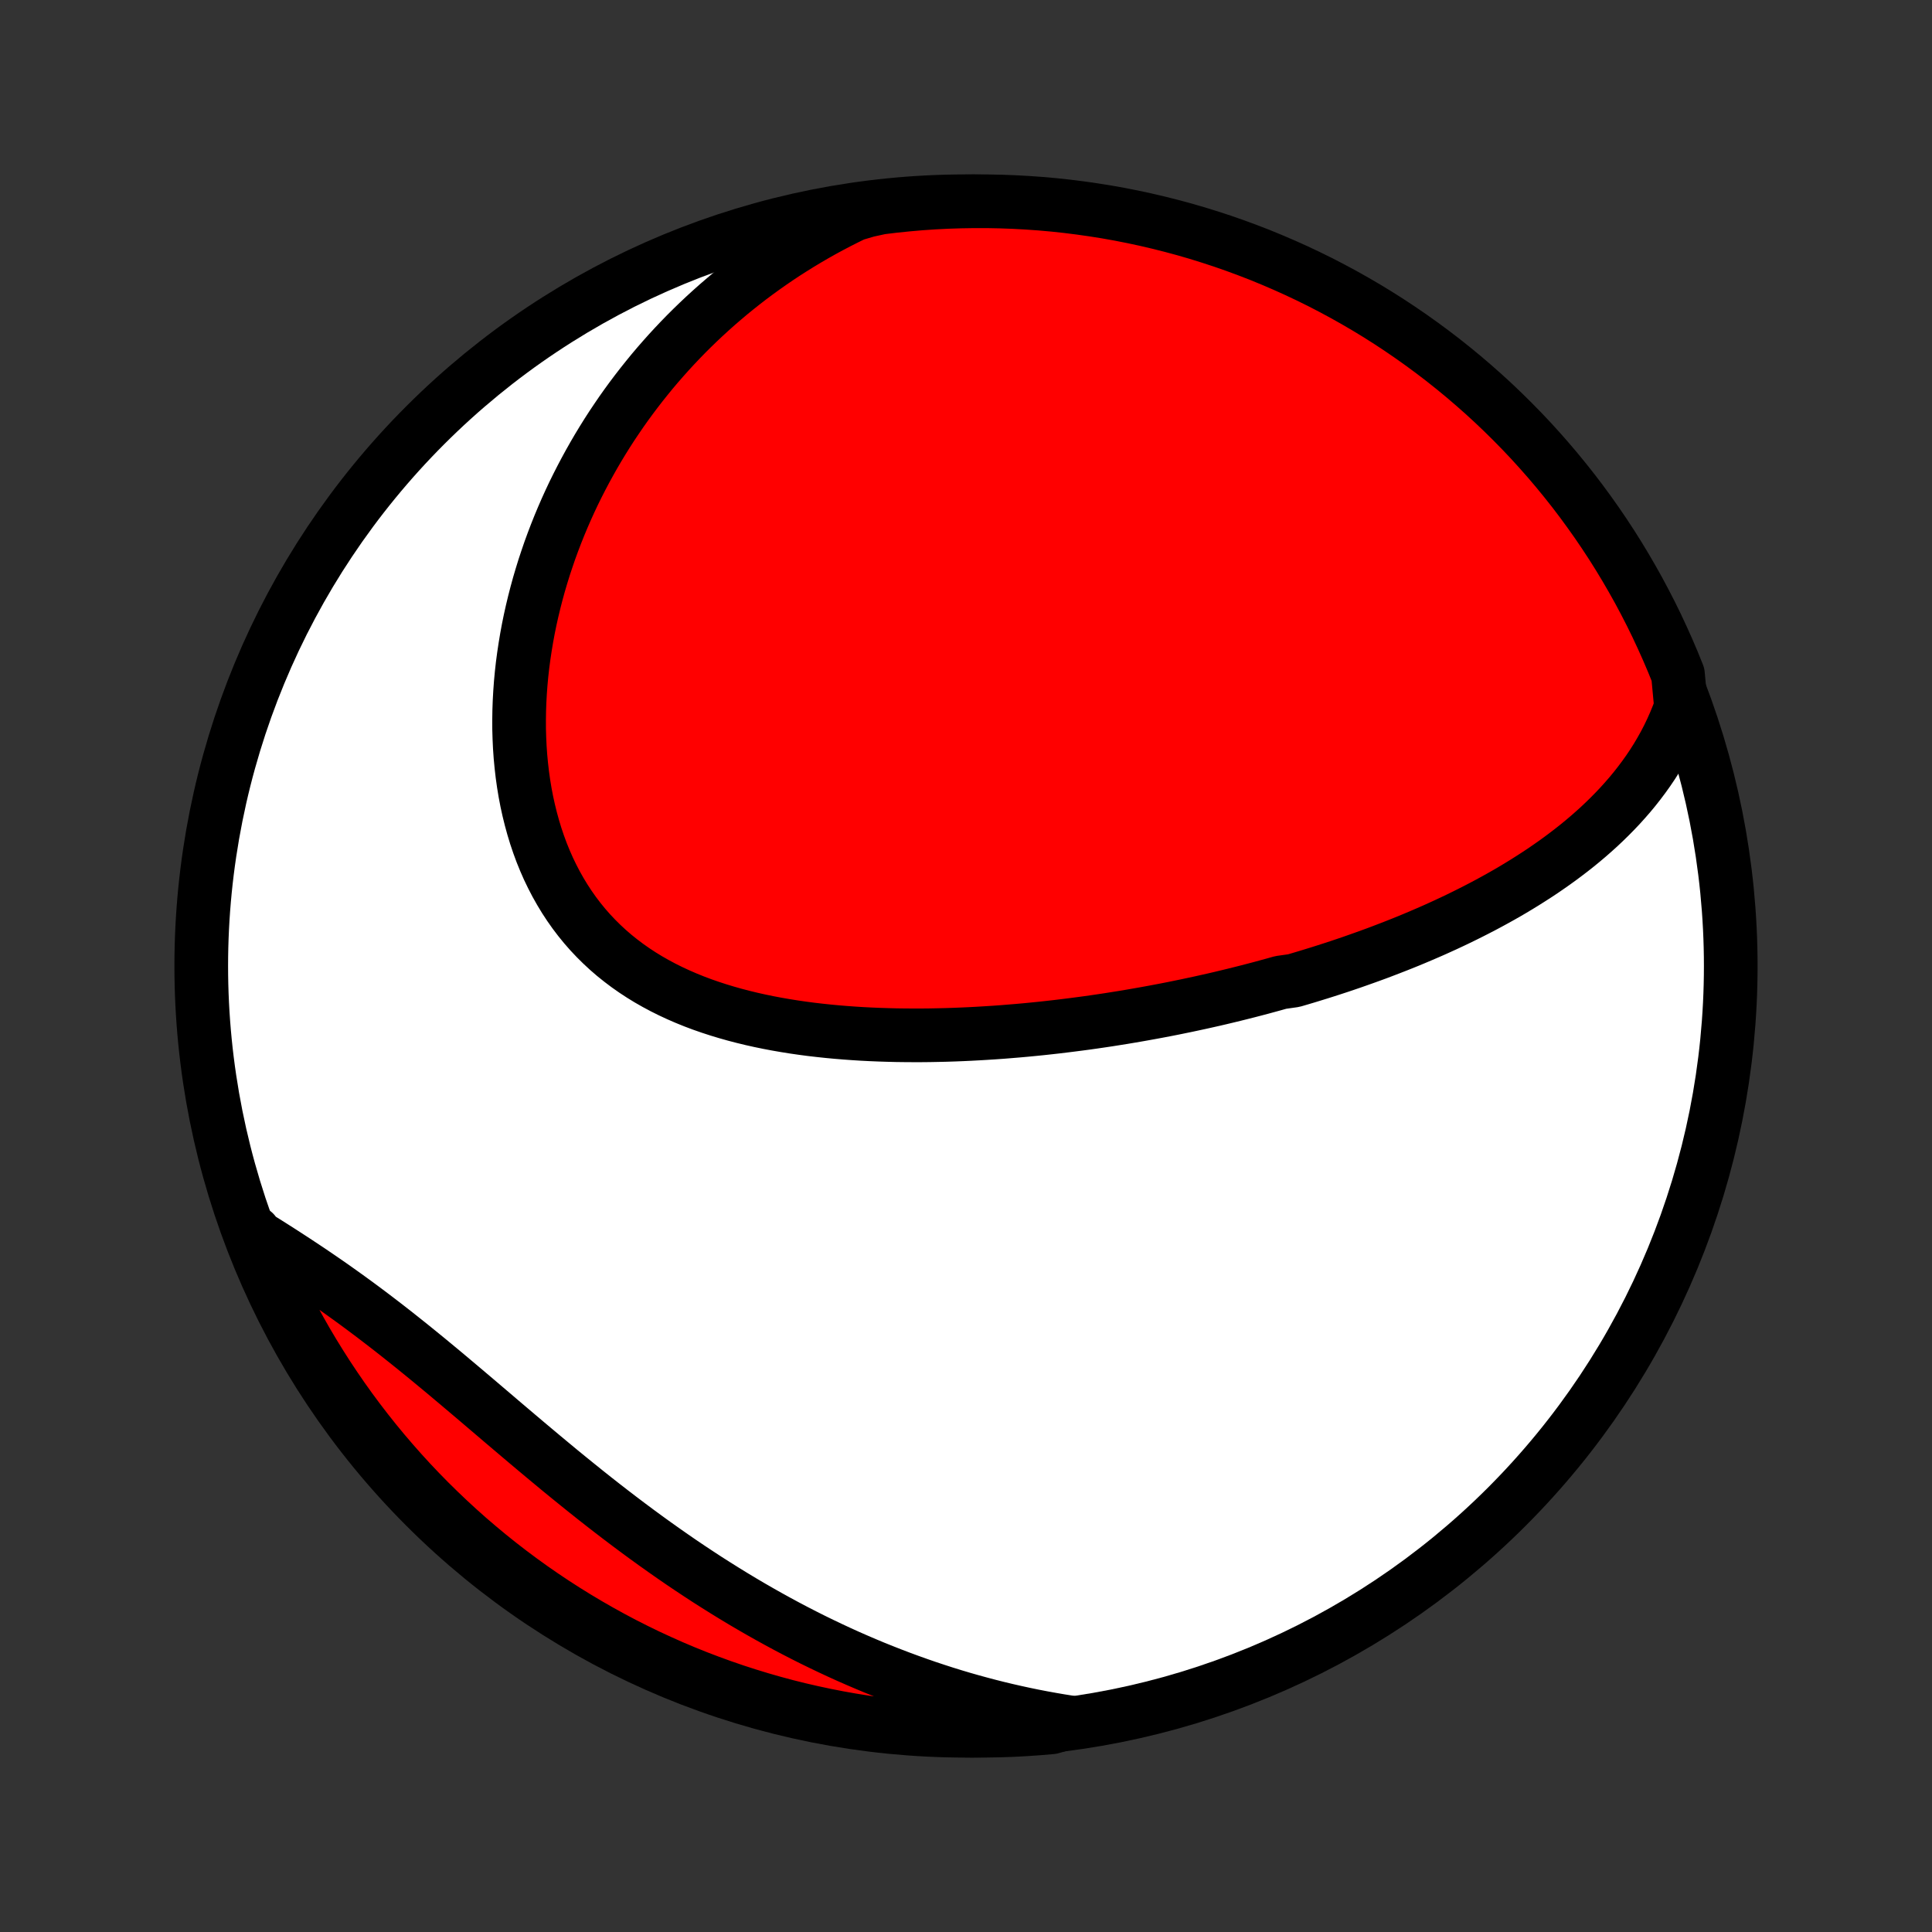<?xml version="1.0" encoding="utf-8" standalone="no"?>
<!DOCTYPE svg PUBLIC "-//W3C//DTD SVG 1.1//EN"
  "http://www.w3.org/Graphics/SVG/1.1/DTD/svg11.dtd">
<!-- Created with matplotlib (http://matplotlib.org/) -->
<svg height="72pt" version="1.1" viewBox="0 0 72 72" width="72pt" xmlns="http://www.w3.org/2000/svg" xmlns:xlink="http://www.w3.org/1999/xlink">
 <rect x="0" y="0" width="72" height="72" fill="#333333" stroke="none"/>
 <defs>
  <style type="text/css">
*{stroke-linecap:butt;stroke-linejoin:round;}
  </style>
 </defs>
 <g id="figure_1">
  <g id="patch_1">
   <path d="
M0 72
L72 72
L72 0
L0 0
z
" style="fill:none;"/>
  </g>
  <g id="axes_1">
   <g id="PatchCollection_1">
    <defs>
     <path d="
M36 -7.5
C43.558 -7.5 50.808 -10.503 56.153 -15.848
C61.497 -21.192 64.5 -28.442 64.5 -36
C64.5 -43.558 61.497 -50.808 56.153 -56.153
C50.808 -61.497 43.558 -64.5 36 -64.5
C28.442 -64.5 21.192 -61.497 15.848 -56.153
C10.503 -50.808 7.5 -43.558 7.5 -36
C7.5 -28.442 10.503 -21.192 15.848 -15.848
C21.192 -10.503 28.442 -7.5 36 -7.5
z
" id="C0_0_a811fe30f3"/>
     <path d="
M62.646 -45.656
L62.539 -45.364
L62.423 -45.079
L62.3 -44.802
L62.17 -44.531
L62.033 -44.267
L61.889 -44.01
L61.74 -43.759
L61.585 -43.514
L61.424 -43.275
L61.258 -43.043
L61.088 -42.816
L60.913 -42.594
L60.734 -42.378
L60.551 -42.168
L60.365 -41.962
L60.175 -41.762
L59.982 -41.566
L59.786 -41.375
L59.588 -41.188
L59.386 -41.006
L59.183 -40.828
L58.977 -40.654
L58.769 -40.484
L58.559 -40.318
L58.347 -40.156
L58.134 -39.997
L57.919 -39.842
L57.702 -39.69
L57.485 -39.541
L57.266 -39.396
L57.045 -39.254
L56.824 -39.114
L56.602 -38.978
L56.379 -38.844
L56.155 -38.713
L55.93 -38.585
L55.705 -38.46
L55.479 -38.337
L55.252 -38.216
L55.024 -38.098
L54.796 -37.982
L54.567 -37.868
L54.338 -37.756
L54.109 -37.647
L53.878 -37.539
L53.648 -37.434
L53.417 -37.33
L53.185 -37.229
L52.953 -37.129
L52.721 -37.031
L52.488 -36.934
L52.255 -36.84
L52.021 -36.747
L51.787 -36.656
L51.552 -36.566
L51.317 -36.477
L51.082 -36.391
L50.846 -36.306
L50.609 -36.222
L50.373 -36.139
L50.135 -36.058
L49.897 -35.978
L49.659 -35.9
L49.42 -35.823
L49.18 -35.747
L48.94 -35.673
L48.699 -35.599
L48.457 -35.527
L48.215 -35.456
L47.729 -35.387
L47.484 -35.318
L47.239 -35.251
L46.993 -35.184
L46.746 -35.119
L46.499 -35.055
L46.25 -34.992
L46.001 -34.93
L45.75 -34.869
L45.499 -34.809
L45.247 -34.75
L44.993 -34.693
L44.739 -34.636
L44.483 -34.581
L44.226 -34.526
L43.968 -34.473
L43.709 -34.42
L43.449 -34.369
L43.187 -34.319
L42.924 -34.27
L42.66 -34.222
L42.394 -34.175
L42.127 -34.129
L41.859 -34.084
L41.589 -34.041
L41.318 -33.998
L41.045 -33.957
L40.771 -33.917
L40.495 -33.878
L40.218 -33.841
L39.939 -33.805
L39.659 -33.77
L39.377 -33.736
L39.093 -33.704
L38.808 -33.673
L38.521 -33.644
L38.232 -33.616
L37.942 -33.59
L37.65 -33.566
L37.356 -33.542
L37.061 -33.521
L36.765 -33.502
L36.466 -33.484
L36.166 -33.468
L35.865 -33.454
L35.562 -33.442
L35.257 -33.432
L34.951 -33.425
L34.643 -33.419
L34.334 -33.416
L34.024 -33.416
L33.712 -33.418
L33.4 -33.422
L33.086 -33.43
L32.771 -33.44
L32.455 -33.453
L32.139 -33.469
L31.821 -33.489
L31.503 -33.512
L31.184 -33.538
L30.866 -33.568
L30.547 -33.602
L30.227 -33.639
L29.908 -33.681
L29.589 -33.727
L29.271 -33.778
L28.953 -33.833
L28.637 -33.893
L28.321 -33.958
L28.007 -34.028
L27.694 -34.104
L27.383 -34.185
L27.075 -34.272
L26.768 -34.365
L26.464 -34.464
L26.163 -34.569
L25.866 -34.681
L25.572 -34.8
L25.282 -34.926
L24.995 -35.059
L24.714 -35.199
L24.437 -35.347
L24.165 -35.502
L23.899 -35.665
L23.638 -35.836
L23.383 -36.015
L23.135 -36.202
L22.893 -36.396
L22.658 -36.599
L22.43 -36.81
L22.209 -37.029
L21.995 -37.256
L21.79 -37.49
L21.592 -37.733
L21.402 -37.983
L21.221 -38.24
L21.048 -38.504
L20.883 -38.776
L20.727 -39.053
L20.579 -39.338
L20.439 -39.628
L20.309 -39.924
L20.186 -40.226
L20.073 -40.533
L19.968 -40.844
L19.872 -41.16
L19.784 -41.48
L19.704 -41.804
L19.632 -42.131
L19.569 -42.461
L19.514 -42.794
L19.467 -43.129
L19.428 -43.466
L19.396 -43.804
L19.372 -44.145
L19.356 -44.486
L19.346 -44.828
L19.345 -45.17
L19.35 -45.513
L19.362 -45.855
L19.381 -46.197
L19.406 -46.539
L19.438 -46.88
L19.476 -47.22
L19.521 -47.559
L19.572 -47.897
L19.628 -48.233
L19.69 -48.568
L19.758 -48.901
L19.832 -49.232
L19.911 -49.561
L19.995 -49.887
L20.084 -50.212
L20.179 -50.534
L20.278 -50.854
L20.383 -51.171
L20.491 -51.486
L20.605 -51.798
L20.723 -52.107
L20.845 -52.413
L20.972 -52.717
L21.103 -53.018
L21.238 -53.316
L21.377 -53.611
L21.521 -53.903
L21.668 -54.191
L21.819 -54.477
L21.974 -54.76
L22.132 -55.04
L22.294 -55.317
L22.46 -55.591
L22.629 -55.862
L22.802 -56.13
L22.979 -56.394
L23.158 -56.656
L23.341 -56.914
L23.528 -57.17
L23.718 -57.422
L23.911 -57.671
L24.108 -57.917
L24.307 -58.161
L24.51 -58.401
L24.717 -58.638
L24.926 -58.872
L25.139 -59.103
L25.355 -59.331
L25.574 -59.556
L25.796 -59.777
L26.022 -59.996
L26.251 -60.212
L26.483 -60.424
L26.718 -60.634
L26.957 -60.84
L27.198 -61.044
L27.444 -61.244
L27.692 -61.441
L27.944 -61.636
L28.199 -61.826
L28.458 -62.014
L28.72 -62.199
L28.985 -62.38
L29.254 -62.559
L29.527 -62.733
L29.803 -62.905
L30.082 -63.073
L30.365 -63.238
L30.652 -63.4
L30.943 -63.558
L31.237 -63.712
L31.535 -63.863
L31.837 -64.011
L32.324 -64.154
L32.818 -64.262
L33.313 -64.322
L33.809 -64.373
L34.305 -64.416
L34.801 -64.45
L35.299 -64.475
L35.796 -64.491
L36.293 -64.499
L36.791 -64.499
L37.288 -64.489
L37.785 -64.471
L38.281 -64.444
L38.776 -64.409
L39.271 -64.365
L39.764 -64.312
L40.257 -64.25
L40.748 -64.18
L41.238 -64.102
L41.726 -64.015
L42.212 -63.919
L42.697 -63.815
L43.179 -63.702
L43.659 -63.581
L44.137 -63.452
L44.613 -63.314
L45.086 -63.167
L45.556 -63.013
L46.023 -62.85
L46.487 -62.679
L46.948 -62.501
L47.405 -62.313
L47.859 -62.118
L48.31 -61.915
L48.757 -61.704
L49.2 -61.486
L49.638 -61.259
L50.073 -61.025
L50.503 -60.783
L50.929 -60.534
L51.351 -60.277
L51.767 -60.013
L52.179 -59.741
L52.586 -59.462
L52.988 -59.176
L53.385 -58.883
L53.777 -58.583
L54.163 -58.276
L54.543 -57.963
L54.918 -57.642
L55.287 -57.316
L55.651 -56.982
L56.008 -56.642
L56.359 -56.296
L56.704 -55.944
L57.043 -55.586
L57.375 -55.221
L57.701 -54.851
L58.02 -54.475
L58.332 -54.094
L58.638 -53.707
L58.937 -53.314
L59.228 -52.916
L59.513 -52.514
L59.79 -52.106
L60.061 -51.693
L60.324 -51.275
L60.579 -50.853
L60.827 -50.426
L61.068 -49.995
L61.3 -49.56
L61.526 -49.12
L61.743 -48.677
L61.952 -48.229
L62.154 -47.778
L62.348 -47.323
L62.533 -46.865
z
" id="C0_1_f6f3a53bbb"/>
     <path d="
M39.842 -7.817
L39.509 -7.87
L39.178 -7.927
L38.846 -7.987
L38.515 -8.051
L38.185 -8.119
L37.854 -8.191
L37.524 -8.266
L37.194 -8.345
L36.865 -8.428
L36.535 -8.515
L36.206 -8.605
L35.877 -8.699
L35.548 -8.797
L35.219 -8.899
L34.891 -9.005
L34.562 -9.114
L34.233 -9.228
L33.905 -9.345
L33.576 -9.466
L33.248 -9.591
L32.919 -9.72
L32.59 -9.852
L32.262 -9.989
L31.933 -10.13
L31.605 -10.274
L31.276 -10.423
L30.948 -10.576
L30.619 -10.733
L30.291 -10.893
L29.963 -11.058
L29.634 -11.227
L29.306 -11.4
L28.978 -11.577
L28.65 -11.758
L28.322 -11.943
L27.994 -12.132
L27.666 -12.325
L27.339 -12.522
L27.012 -12.723
L26.685 -12.928
L26.358 -13.136
L26.032 -13.349
L25.706 -13.565
L25.38 -13.785
L25.055 -14.009
L24.731 -14.236
L24.407 -14.466
L24.083 -14.7
L23.76 -14.937
L23.438 -15.177
L23.116 -15.42
L22.795 -15.666
L22.475 -15.914
L22.155 -16.165
L21.837 -16.418
L21.519 -16.674
L21.202 -16.931
L20.886 -17.189
L20.571 -17.45
L20.257 -17.711
L19.944 -17.973
L19.631 -18.236
L19.32 -18.499
L19.01 -18.762
L18.7 -19.025
L18.392 -19.288
L18.084 -19.55
L17.778 -19.811
L17.472 -20.07
L17.167 -20.328
L16.863 -20.584
L16.561 -20.838
L16.258 -21.089
L15.957 -21.338
L15.657 -21.583
L15.357 -21.826
L15.058 -22.065
L14.761 -22.301
L14.463 -22.534
L14.167 -22.762
L13.872 -22.987
L13.578 -23.208
L13.285 -23.425
L12.992 -23.638
L12.701 -23.847
L12.412 -24.052
L12.123 -24.253
L11.836 -24.45
L11.55 -24.644
L11.265 -24.834
L10.983 -25.02
L10.702 -25.203
L10.423 -25.383
L10.145 -25.56
L9.87 -25.733
L9.597 -25.904
L9.468 -26.072
L9.653 -25.594
L9.847 -25.132
L10.049 -24.674
L10.258 -24.219
L10.476 -23.768
L10.701 -23.321
L10.934 -22.877
L11.174 -22.438
L11.422 -22.002
L11.678 -21.571
L11.941 -21.145
L12.211 -20.722
L12.489 -20.305
L12.773 -19.892
L13.065 -19.484
L13.364 -19.081
L13.67 -18.683
L13.982 -18.291
L14.301 -17.904
L14.627 -17.523
L14.959 -17.147
L15.298 -16.776
L15.643 -16.412
L15.994 -16.054
L16.352 -15.702
L16.715 -15.356
L17.084 -15.016
L17.459 -14.682
L17.84 -14.356
L18.226 -14.035
L18.617 -13.722
L19.014 -13.415
L19.416 -13.115
L19.823 -12.822
L20.235 -12.536
L20.652 -12.257
L21.073 -11.986
L21.499 -11.722
L21.93 -11.465
L22.364 -11.216
L22.803 -10.974
L23.246 -10.739
L23.693 -10.513
L24.143 -10.294
L24.597 -10.084
L25.055 -9.88
L25.516 -9.685
L25.98 -9.498
L26.447 -9.32
L26.917 -9.149
L27.39 -8.986
L27.866 -8.832
L28.343 -8.686
L28.824 -8.548
L29.306 -8.418
L29.791 -8.297
L30.277 -8.185
L30.765 -8.081
L31.255 -7.985
L31.746 -7.898
L32.239 -7.819
L32.732 -7.749
L33.227 -7.688
L33.722 -7.635
L34.218 -7.591
L34.715 -7.556
L35.212 -7.529
L35.709 -7.511
L36.207 -7.501
L36.704 -7.501
L37.201 -7.509
L37.698 -7.525
L38.194 -7.551
L38.69 -7.585
L39.185 -7.627
z
" id="C0_2_11fbf3f24b"/>
    </defs>
    <g clip-path="url(#p1bffca34e9)">
     <use style="fill:#ffffff;stroke:#000000;stroke-width:2.0;" x="0.0" xlink:href="#C0_0_a811fe30f3" y="72.0"/>
    </g>
    <g clip-path="url(#p1bffca34e9)">
     <use style="fill:#ff0000;stroke:#000000;stroke-width:2.0;" x="0.0" xlink:href="#C0_1_f6f3a53bbb" y="72.0"/>
    </g>
    <g clip-path="url(#p1bffca34e9)">
     <use style="fill:#ff0000;stroke:#000000;stroke-width:2.0;" x="0.0" xlink:href="#C0_2_11fbf3f24b" y="72.0"/>
    </g>
   </g>
  </g>
 </g>
 <defs>
  <clipPath id="p1bffca34e9">
   <rect height="72.0" width="72.0" x="0.0" y="0.0"/>
  </clipPath>
 </defs>
</svg>
